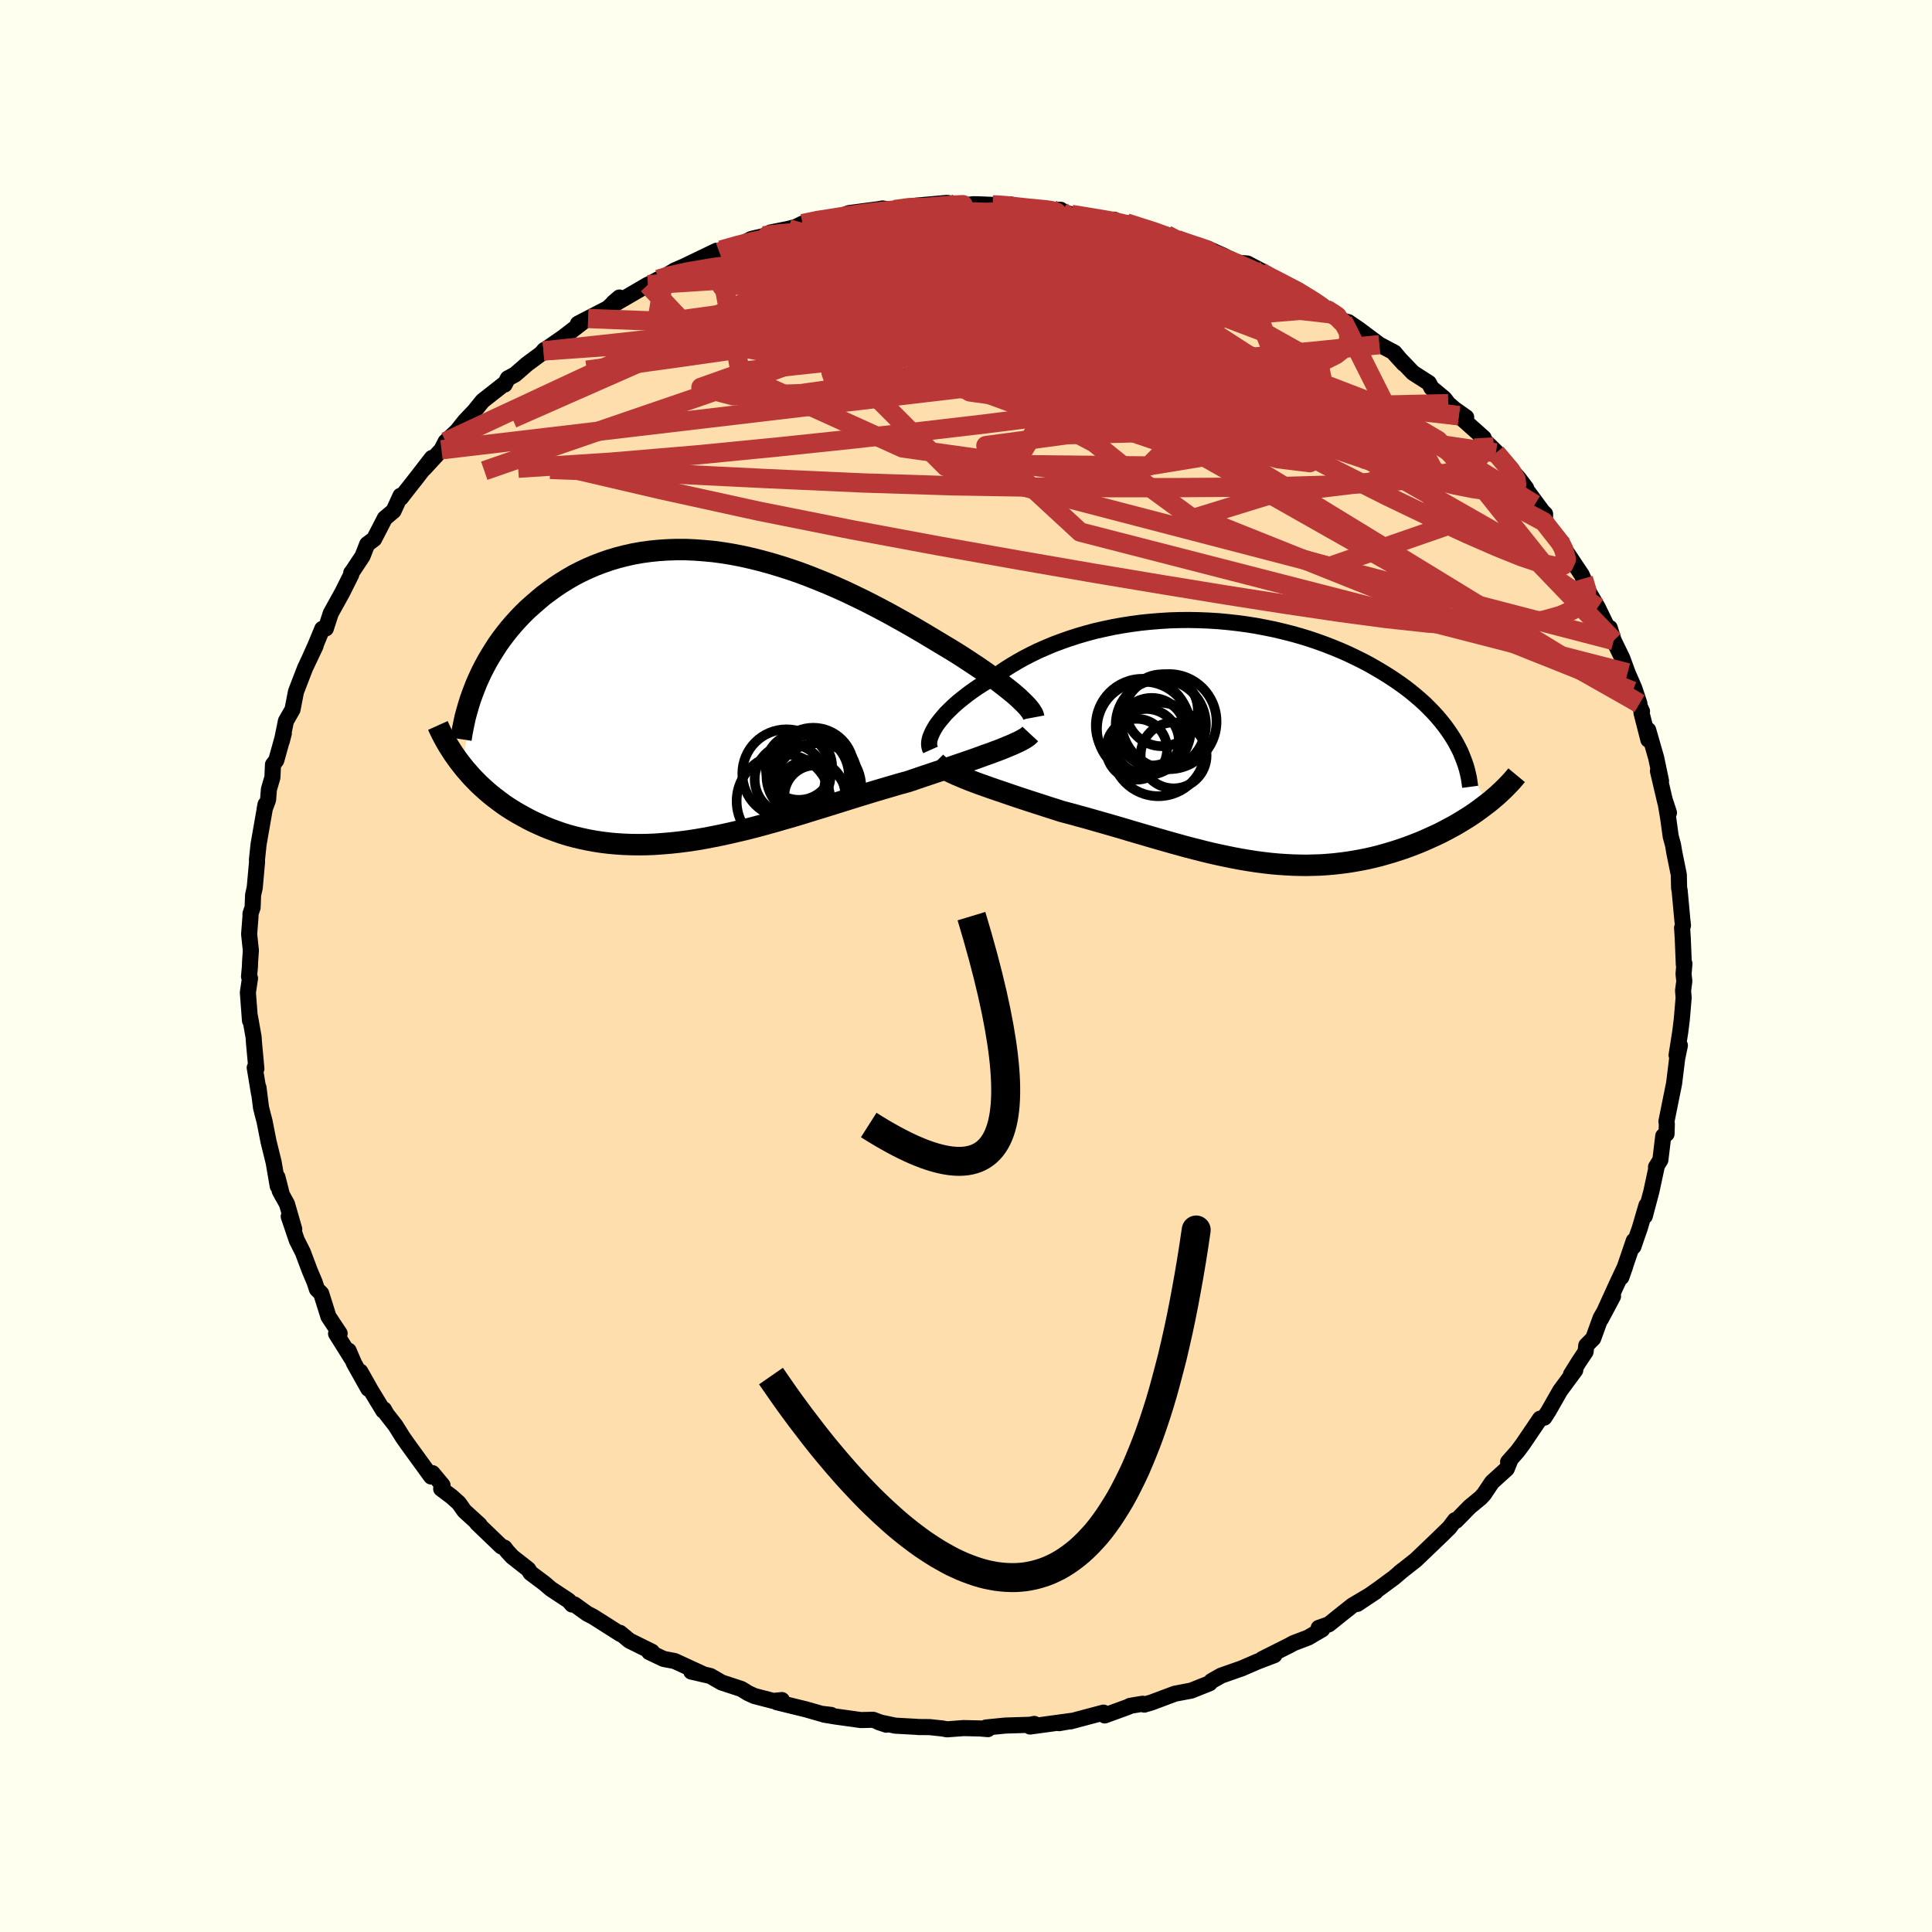 
  <svg viewBox="-100 -100 200 200" xmlns="http://www.w3.org/2000/svg" width="500" height="500" id="face-svg">
    <defs>
      <clipPath id="leftEyeClipPath">
        <polyline points="32.63,-0.14 32.26,-0.45 31.86,-0.77 31.44,-1.1 30.99,-1.45 30.51,-1.8 30.01,-2.16 29.49,-2.53 28.94,-2.91 28.37,-3.29 27.78,-3.68 27.17,-4.08 26.54,-4.48 25.89,-4.88 25.22,-5.28 24.54,-5.69 23.79,-6.14 23.02,-6.6 22.22,-7.07 21.4,-7.54 20.56,-8.01 19.7,-8.49 18.82,-8.96 17.92,-9.43 17,-9.9 16.07,-10.35 15.13,-10.8 14.18,-11.23 13.21,-11.65 12.23,-12.05 11.25,-12.44 10.26,-12.81 9.27,-13.15 8.27,-13.47 7.27,-13.77 6.28,-14.04 5.28,-14.29 4.29,-14.51 3.3,-14.7 2.32,-14.86 1.34,-14.99 0.38,-15.08 -0.58,-15.15 -1.53,-15.19 -2.46,-15.19 -3.38,-15.16 -4.28,-15.1 -5.17,-15.01 -6.05,-14.89 -6.9,-14.74 -7.74,-14.55 -8.56,-14.34 -9.36,-14.1 -10.14,-13.83 -10.9,-13.54 -11.64,-13.22 -12.36,-12.88 -13.06,-12.52 -13.73,-12.13 -14.38,-11.73 -15.01,-11.31 -15.62,-10.87 -16.21,-10.43 -16.77,-9.96 -17.31,-9.49 -17.84,-9.02 -18.34,-8.53 -18.82,-8.03 -19.28,-7.52 -19.73,-7 -20.15,-6.47 -20.56,-5.93 -20.95,-5.38 -21.31,-4.82 -21.66,-4.26 -21.99,-3.7 -22.3,-3.13 -22.6,-2.55 -22.87,-1.97 -23.13,-1.39 -24.65,7.13 -24.33,7.53 -23.99,7.92 -23.65,8.31 -23.28,8.69 -22.91,9.07 -22.51,9.44 -22.11,9.8 -21.69,10.16 -21.26,10.5 -20.81,10.84 -20.35,11.18 -19.88,11.5 -19.39,11.81 -18.89,12.11 -18.37,12.4 -17.84,12.69 -17.29,12.97 -16.72,13.23 -16.14,13.49 -15.55,13.73 -14.93,13.96 -14.3,14.18 -13.66,14.38 -12.99,14.56 -12.32,14.72 -11.62,14.87 -10.91,15 -10.19,15.11 -9.45,15.2 -8.7,15.27 -7.93,15.32 -7.15,15.35 -6.36,15.36 -5.55,15.35 -4.73,15.32 -3.9,15.26 -3.06,15.19 -2.21,15.1 -1.34,14.99 -0.47,14.86 0.41,14.71 1.3,14.54 2.2,14.36 3.11,14.16 4.02,13.95 4.94,13.73 5.87,13.49 6.79,13.24 7.73,12.98 8.66,12.71 9.6,12.44 10.54,12.16 11.47,11.87 12.41,11.58 13.35,11.29 14.28,11 15.21,10.71 16.13,10.42 17.05,10.14 17.96,9.86 18.87,9.59 19.76,9.33 20.64,9.07 21.52,8.83 22.26,8.58 22.99,8.33 23.71,8.09 24.42,7.85 25.12,7.62 25.8,7.39 26.46,7.16 27.11,6.94 27.74,6.72 28.35,6.51 28.94,6.3 29.51,6.09 30.06,5.9 30.58,5.7 31.07,5.52" />
      </clipPath>
      <clipPath id="rightEyeClipPath">
        <polyline points="-30.56,-1.59 -30.34,-1.9 -30.09,-2.22 -29.82,-2.54 -29.53,-2.88 -29.2,-3.21 -28.85,-3.55 -28.48,-3.89 -28.08,-4.23 -27.65,-4.57 -27.2,-4.92 -26.73,-5.26 -26.24,-5.6 -25.72,-5.93 -25.19,-6.26 -24.63,-6.59 -24.06,-7.01 -23.45,-7.43 -22.82,-7.83 -22.15,-8.23 -21.46,-8.62 -20.74,-8.99 -19.99,-9.36 -19.21,-9.7 -18.41,-10.04 -17.58,-10.35 -16.73,-10.65 -15.86,-10.93 -14.97,-11.19 -14.07,-11.43 -13.14,-11.64 -12.2,-11.84 -11.25,-12.01 -10.28,-12.16 -9.31,-12.29 -8.32,-12.39 -7.33,-12.47 -6.34,-12.53 -5.34,-12.56 -4.34,-12.57 -3.34,-12.55 -2.35,-12.51 -1.35,-12.45 -0.37,-12.36 0.62,-12.25 1.59,-12.12 2.55,-11.97 3.5,-11.79 4.44,-11.6 5.37,-11.38 6.28,-11.15 7.17,-10.9 8.05,-10.63 8.91,-10.34 9.74,-10.04 10.56,-9.72 11.36,-9.39 12.13,-9.05 12.88,-8.69 13.61,-8.33 14.31,-7.96 14.99,-7.57 15.65,-7.18 16.28,-6.79 16.89,-6.39 17.47,-5.99 18.04,-5.58 18.57,-5.17 19.09,-4.74 19.58,-4.32 20.06,-3.89 20.5,-3.45 20.93,-3.01 21.33,-2.57 21.71,-2.12 22.07,-1.67 22.4,-1.22 22.71,-0.77 23,-0.32 23.27,0.14 26.51,6.45 26.13,6.74 25.74,7.03 25.34,7.32 24.92,7.61 24.49,7.89 24.05,8.16 23.59,8.44 23.13,8.71 22.65,8.97 22.16,9.23 21.66,9.49 21.15,9.73 20.62,9.97 20.09,10.21 19.55,10.44 18.99,10.66 18.42,10.88 17.83,11.09 17.23,11.29 16.63,11.48 16.01,11.66 15.38,11.84 14.73,12 14.08,12.15 13.42,12.28 12.75,12.4 12.07,12.51 11.38,12.6 10.69,12.68 9.99,12.74 9.27,12.79 8.56,12.81 7.83,12.83 7.1,12.82 6.36,12.8 5.62,12.76 4.86,12.71 4.11,12.64 3.34,12.55 2.57,12.45 1.8,12.33 1.02,12.2 0.23,12.05 -0.56,11.89 -1.36,11.72 -2.16,11.54 -2.97,11.34 -3.79,11.13 -4.61,10.92 -5.44,10.69 -6.27,10.46 -7.11,10.22 -7.95,9.98 -8.8,9.73 -9.66,9.48 -10.51,9.23 -11.38,8.97 -12.24,8.72 -13.11,8.47 -13.99,8.22 -14.86,7.97 -15.74,7.73 -16.61,7.49 -17.49,7.26 -18.2,7.03 -18.9,6.81 -19.6,6.58 -20.29,6.36 -20.97,6.14 -21.64,5.92 -22.3,5.7 -22.95,5.48 -23.59,5.26 -24.21,5.05 -24.82,4.84 -25.41,4.63 -25.98,4.43 -26.52,4.23 -27.05,4.03" />
      </clipPath>
      <filter id="fuzzy">
        <feTurbulence id="turbulence" baseFrequency="0.05" numOctaves="3" type="noise" result="noise" />
        <feDisplacementMap in="SourceGraphic" in2="noise" scale="2" />
      </filter>
      <linearGradient id="rainbowGradient" x1="0%" y1="0%" x2="100%" y2="0%">
        <stop offset="0%" style="stop-color: rgb(145, 85, 61); stop-opacity: 1" />
        <stop offset="50%" style="stop-color: rgb(135, 206, 235); stop-opacity: 1" />
        <stop offset="100%" style="stop-color: rgb(255, 192, 203); stop-opacity: 1" />
      </linearGradient>
    </defs>
    <rect x="-100" y="-100" width="100%" height="100%" fill="rgb(255, 255, 240)" />
    <polyline id="faceContour" points="74.37,-0.25 74.28,0.82 74.36,1.58 74.23,2.54 74.29,3.29 74.1,5.52 73.94,6.81 73.56,9.23 73.9,8.22 73.62,9.57 73.3,12.17 73.08,13.25 72.51,16.08 72.55,16.36 72.52,17.38 72.18,17.6 71.88,20.08 71.43,20.81 71.52,20.68 70.95,23.33 70.27,25.89 70.44,24.78 69.75,27.14 69.51,27.82 69.09,29.05 69.13,28.44 67.84,32.22 68.24,31.08 67.27,33.15 65.73,36.54 66.98,34.19 65.69,36.45 64.93,38.55 64.21,39.28 64.14,39.93 63.49,40.9 62.62,42.29 63.07,41.84 61.5,43.97 60.31,46.06 59.87,46.75 59.43,46.86 57.64,49.5 57.09,50.24 56.12,51.34 56.39,51.03 55.98,52.05 54.45,53.44 53.62,54.68 53.28,55.05 52.14,55.99 50.73,57.43 50.62,57.37 50.03,58.15 48.99,59.16 49.38,58.79 46.57,61.48 46.23,61.75 44.87,62.82 45.24,62.52 44.3,63.32 42.81,64.42 40.5,66.04 42.41,64.77 40,66.2 38.49,67.4 37.56,68.15 36.51,68.52 36.87,68.67 35.42,69.52 33.92,70.09 33.46,70.34 30.67,71.74 31.92,71.34 30.14,72.02 28.55,72.71 26.41,73.46 25.67,73.88 25.41,74.03 25.22,74.25 23.32,75.01 21.63,75.33 19.2,76.24 18.45,76.46 18.29,76.37 16.98,76.59 16.78,76.7 14.36,77.58 14.23,77.29 10.81,78.2 11.07,78.13 9.64,78.38 11.02,78.13 6.63,78.73 7.07,78.46 6.63,78.55 4.05,78.63 2.07,78.83 2.27,79 1.45,78.93 -0.25,78.89 -1.96,79.02 -2.45,78.93 -3.77,78.79 -4.96,78.78 -5.14,78.76 -7.32,78.64 -9.03,78.28 -8.25,78.54 -9.62,78.03 -10.88,78.06 -13.54,77.69 -14.69,77.5 -13.96,77.53 -14.97,77.41 -16.58,76.95 -19.6,76.21 -19.06,75.99 -19.95,76.08 -21.91,75.57 -22.56,75.27 -23.26,74.84 -25.3,74.17 -26.46,73.5 -28.44,73.04 -27.25,73.29 -30.16,71.95 -31.31,71.73 -32.8,71.02 -32.67,70.91 -32.51,70.99 -34.84,69.84 -35.82,69.03 -35.78,69.15 -38.6,67.36 -39.22,67.04 -40.54,66.09 -40.78,66.1 -41.13,65.7 -42.99,64.47 -43.64,63.91 -45.07,62.84 -45.32,62.45 -46.98,61.15 -47.5,60.58 -47.77,60.22 -48.11,60.08 -50.61,57.68 -50.35,57.85 -51.93,56.41 -52.5,55.6 -53.26,54.92 -54.33,54.12 -54.19,53.75 -55.23,52.5 -55.37,52.85 -57.83,49.46 -58.3,48.79 -59.06,47.57 -59.99,46.38 -60.25,45.91 -60.32,46.04 -61.61,43.92 -62.7,41.99 -61.87,43.77 -63.34,41.15 -63.91,39.82 -63.6,40.63 -65.21,38.06 -64.84,38.04 -66,36.29 -66.75,33.9 -67.19,33.46 -67.43,32.73 -67.94,31.52 -68.65,29.63 -69.28,28.38 -70.11,25.93 -69.54,27.25 -70.29,24.64 -71.05,23.26 -70.8,23.74 -71.28,21.86 -71.25,22.78 -71.67,20.33 -72.2,18.18 -72.62,16.05 -72.79,15.41 -72.98,14.65 -73.24,12.59 -73.19,13.18 -73.63,10.52 -73.46,10.64 -73.71,7.91 -73.75,7.34 -74.13,5.21 -74.12,5.65 -74.34,2.74 -74.12,1.27 -74.22,1.1 -74.13,0.08 -74.11,-0.44 -74.03,-1.61 -74.21,-3.3 -74.07,-5.1 -74.07,-5.41 -73.85,-6.06 -73.8,-7.35 -73.63,-8.11 -73.39,-10.77 -73.4,-11.01 -73.23,-12.61 -72.51,-16.73 -72.6,-16.26 -72.25,-17.2 -72.16,-18.3 -71.8,-19.52 -71.74,-20.85 -71.4,-21.29 -70.62,-24.09 -70.82,-23.3 -70.4,-25.36 -69.72,-26.55 -69.63,-27.01 -69.36,-28.4 -68.42,-30.84 -67.33,-33.14 -67.99,-31.75 -67.3,-33.3 -66.64,-34.9 -66.27,-34.94 -65.76,-36.51 -64.57,-38.66 -63.64,-40.52 -63.64,-40.7 -63.49,-40.89 -62.47,-42.43 -61.99,-43.66 -61.27,-44.2 -60.16,-46.35 -59.26,-47.11 -58.54,-48.68 -58.5,-48.46 -57.97,-49.15 -57,-50.38 -55.29,-52.59 -56.08,-51.5 -54.3,-53.44 -53.87,-54.28 -52.58,-55.49 -52.6,-55.5 -51.85,-56.44 -50.88,-57.46 -50.04,-58.5 -47.81,-60.25 -47.76,-60.19 -47.43,-60.83 -46.68,-61.23 -45.44,-62.31 -43.99,-63.38 -43.64,-63.78 -43.74,-63.67 -41.68,-65.1 -39.45,-66.82 -39.12,-67.03 -40.17,-66.49 -37.08,-68.09 -35.88,-69.2 -36.51,-68.66 -36.16,-68.65 -32.93,-70.53 -32.66,-70.65 -31.85,-71.09 -31.24,-71.35 -30.17,-72 -29.18,-72.43 -25.81,-74.05 -25.54,-73.9 -25.34,-74.11 -23.39,-74.64 -22.23,-75.26 -20.87,-75.58 -20.73,-75.64 -20.25,-75.93 -18.37,-76.31 -17.64,-76.5 -16.92,-76.85 -15.38,-77.3 -13.17,-77.44 -13.2,-77.52 -12.12,-77.94 -9.09,-78.34 -8.63,-78.42 -7.68,-78.27 -7.41,-78.3 -5.38,-78.63 -3.64,-78.77 -5.17,-78.71 -1.95,-79 -0.43,-78.72 0.77,-78.86 1.23,-78.85 2.76,-78.79 3.02,-78.78 4.65,-78.82 4.18,-78.63 6.37,-78.34 8.38,-78.27 9.81,-78.28 9.95,-78.17 9.63,-78.17 10.92,-77.8 14.83,-77.1 15.34,-77.26 15.12,-77.2 18.3,-76.33 16.6,-76.92 20.77,-75.69 21.82,-75.21 21.6,-75.25 22.8,-74.83 23.78,-74.64 25.06,-74.24 26.56,-73.58 28.06,-72.81 29.13,-72.72 30.73,-71.88 29.08,-72.48 32.04,-70.98 32.81,-70.6 34.29,-69.96 34.93,-69.63 35.6,-69.04 36.04,-68.72 38.34,-67.45 37.14,-68.08 39.02,-66.8 39.59,-66.65 40.7,-65.89 42.8,-64.32 44.35,-63.5 45.31,-62.35 44.16,-63.61 46.27,-61.41 47.92,-60.35 48.18,-59.85 49.52,-58.74 49.92,-58.21 50.58,-57.64 51.78,-56.8 51.02,-56.96 53.59,-54.67 53.32,-54.74 54.92,-53.18 54.86,-53.12 57.23,-50.47 57.99,-49.46 56.99,-50.69 59.89,-46.77 58.89,-47.78 59.95,-46.79 59.92,-46.13 61.68,-43.61 61.49,-43.91 61.49,-43.86 63.74,-40.49 63.91,-40.1 64.69,-38.2 64.56,-38.56 65.4,-37.12 66.39,-35.07 66.64,-35 67.05,-33.69 67.94,-31.86 68.49,-30.35 69.19,-28.74 69.71,-27.17 69.01,-28.46 69.98,-26.36 69.93,-26.19 70.64,-23.42 70.62,-24.43 71.45,-21.54 71.95,-19.15 71.63,-20.19 72.39,-16.95 72.77,-15.86 72.41,-16.97 72.68,-15.38 72.95,-13.42 73.19,-12.54 73.33,-11.71 73.79,-9.45 73.82,-8.09 73.88,-7.77 74.14,-4.94 74.22,-4.19 74.13,-3.95 74.2,-2.84 74.31,-0.14 74.37,-0.25 74.28,0.82" fill="rgb(255, 222, 173)" stroke="black" stroke-width="1.667" stroke-linejoin="round" filter="url(#fuzzy)" />
    <g transform="translate(27.44 -23.25)">
      <polyline id="rightCountour" points="-30.56,-1.59 -30.34,-1.9 -30.09,-2.22 -29.82,-2.54 -29.53,-2.88 -29.2,-3.21 -28.85,-3.55 -28.48,-3.89 -28.08,-4.23 -27.65,-4.57 -27.2,-4.92 -26.73,-5.26 -26.24,-5.6 -25.72,-5.93 -25.19,-6.26 -24.63,-6.59 -24.06,-7.01 -23.45,-7.43 -22.82,-7.83 -22.15,-8.23 -21.46,-8.62 -20.74,-8.99 -19.99,-9.36 -19.21,-9.7 -18.41,-10.04 -17.58,-10.35 -16.73,-10.65 -15.86,-10.93 -14.97,-11.19 -14.07,-11.43 -13.14,-11.64 -12.2,-11.84 -11.25,-12.01 -10.28,-12.16 -9.31,-12.29 -8.32,-12.39 -7.33,-12.47 -6.34,-12.53 -5.34,-12.56 -4.34,-12.57 -3.34,-12.55 -2.35,-12.51 -1.35,-12.45 -0.37,-12.36 0.62,-12.25 1.59,-12.12 2.55,-11.97 3.5,-11.79 4.44,-11.6 5.37,-11.38 6.28,-11.15 7.17,-10.9 8.05,-10.63 8.91,-10.34 9.74,-10.04 10.56,-9.72 11.36,-9.39 12.13,-9.05 12.88,-8.69 13.61,-8.33 14.31,-7.96 14.99,-7.57 15.65,-7.18 16.28,-6.79 16.89,-6.39 17.47,-5.99 18.04,-5.58 18.57,-5.17 19.09,-4.74 19.58,-4.32 20.06,-3.89 20.5,-3.45 20.93,-3.01 21.33,-2.57 21.71,-2.12 22.07,-1.67 22.4,-1.22 22.71,-0.77 23,-0.32 23.27,0.14 26.51,6.45 26.13,6.74 25.74,7.03 25.34,7.32 24.92,7.61 24.49,7.89 24.05,8.16 23.59,8.44 23.13,8.71 22.65,8.97 22.16,9.23 21.66,9.49 21.15,9.73 20.62,9.97 20.09,10.21 19.55,10.44 18.99,10.66 18.42,10.88 17.83,11.09 17.23,11.29 16.63,11.48 16.01,11.66 15.38,11.84 14.73,12 14.08,12.15 13.42,12.28 12.75,12.4 12.07,12.51 11.38,12.6 10.69,12.68 9.99,12.74 9.27,12.79 8.56,12.81 7.83,12.83 7.1,12.82 6.36,12.8 5.62,12.76 4.86,12.71 4.11,12.64 3.34,12.55 2.57,12.45 1.8,12.33 1.02,12.2 0.23,12.05 -0.56,11.89 -1.36,11.72 -2.16,11.54 -2.97,11.34 -3.79,11.13 -4.61,10.92 -5.44,10.69 -6.27,10.46 -7.11,10.22 -7.95,9.98 -8.8,9.73 -9.66,9.48 -10.51,9.23 -11.38,8.97 -12.24,8.72 -13.11,8.47 -13.99,8.22 -14.86,7.97 -15.74,7.73 -16.61,7.49 -17.49,7.26 -18.2,7.03 -18.9,6.81 -19.6,6.58 -20.29,6.36 -20.97,6.14 -21.64,5.92 -22.3,5.7 -22.95,5.48 -23.59,5.26 -24.21,5.05 -24.82,4.84 -25.41,4.63 -25.98,4.43 -26.52,4.23 -27.05,4.03" fill="white" stroke="white" stroke-width="0" stroke-linejoin="round" filter="url(#fuzzy)" />
    </g>
    <g transform="translate(-27.53 -27.92)">
      <polyline id="leftCountour" points="32.63,-0.14 32.26,-0.45 31.86,-0.77 31.44,-1.1 30.99,-1.45 30.51,-1.8 30.01,-2.16 29.49,-2.53 28.94,-2.91 28.37,-3.29 27.78,-3.68 27.17,-4.08 26.54,-4.48 25.89,-4.88 25.22,-5.28 24.54,-5.69 23.79,-6.14 23.02,-6.6 22.22,-7.07 21.4,-7.54 20.56,-8.01 19.7,-8.49 18.82,-8.96 17.92,-9.43 17,-9.9 16.07,-10.35 15.13,-10.8 14.18,-11.23 13.21,-11.65 12.23,-12.05 11.25,-12.44 10.26,-12.81 9.27,-13.15 8.27,-13.47 7.27,-13.77 6.28,-14.04 5.28,-14.29 4.29,-14.51 3.3,-14.7 2.32,-14.86 1.34,-14.99 0.38,-15.08 -0.58,-15.15 -1.53,-15.19 -2.46,-15.19 -3.38,-15.16 -4.28,-15.1 -5.17,-15.01 -6.05,-14.89 -6.9,-14.74 -7.74,-14.55 -8.56,-14.34 -9.36,-14.1 -10.14,-13.83 -10.9,-13.54 -11.64,-13.22 -12.36,-12.88 -13.06,-12.52 -13.73,-12.13 -14.38,-11.73 -15.01,-11.31 -15.62,-10.87 -16.21,-10.43 -16.77,-9.96 -17.31,-9.49 -17.84,-9.02 -18.34,-8.53 -18.82,-8.03 -19.28,-7.52 -19.73,-7 -20.15,-6.47 -20.56,-5.93 -20.95,-5.38 -21.31,-4.82 -21.66,-4.26 -21.99,-3.7 -22.3,-3.13 -22.6,-2.55 -22.87,-1.97 -23.13,-1.39 -24.65,7.13 -24.33,7.53 -23.99,7.92 -23.65,8.31 -23.28,8.69 -22.91,9.07 -22.51,9.44 -22.11,9.8 -21.69,10.16 -21.26,10.5 -20.81,10.84 -20.35,11.18 -19.88,11.5 -19.39,11.81 -18.89,12.11 -18.37,12.4 -17.84,12.69 -17.29,12.97 -16.72,13.23 -16.14,13.49 -15.55,13.73 -14.93,13.96 -14.3,14.18 -13.66,14.38 -12.99,14.56 -12.32,14.72 -11.62,14.87 -10.91,15 -10.19,15.11 -9.45,15.2 -8.7,15.27 -7.93,15.32 -7.15,15.35 -6.36,15.36 -5.55,15.35 -4.73,15.32 -3.9,15.26 -3.06,15.19 -2.21,15.1 -1.34,14.99 -0.47,14.86 0.41,14.71 1.3,14.54 2.2,14.36 3.11,14.16 4.02,13.95 4.94,13.73 5.87,13.49 6.79,13.24 7.73,12.98 8.66,12.71 9.6,12.44 10.54,12.16 11.47,11.87 12.41,11.58 13.35,11.29 14.28,11 15.21,10.71 16.13,10.42 17.05,10.14 17.96,9.86 18.87,9.59 19.76,9.33 20.64,9.07 21.52,8.83 22.26,8.58 22.99,8.33 23.71,8.09 24.42,7.85 25.12,7.62 25.8,7.39 26.46,7.16 27.11,6.94 27.74,6.72 28.35,6.51 28.94,6.3 29.51,6.09 30.06,5.9 30.58,5.7 31.07,5.52" fill="white" stroke="white" stroke-width="0" stroke-linejoin="round" filter="url(#fuzzy)" />
    </g>
    <g transform="translate(27.44 -23.25)">
      <polyline id="rightUpper" points="-31.11,0.88 -31.19,0.7 -31.24,0.51 -31.26,0.3 -31.25,0.07 -31.21,-0.17 -31.14,-0.43 -31.03,-0.7 -30.9,-0.99 -30.74,-1.28 -30.56,-1.59 -30.34,-1.9 -30.09,-2.22 -29.82,-2.54 -29.53,-2.88 -29.2,-3.21 -28.85,-3.55 -28.48,-3.89 -28.08,-4.23 -27.65,-4.57 -27.2,-4.92 -26.73,-5.26 -26.24,-5.6 -25.72,-5.93 -25.19,-6.26 -24.63,-6.59 -24.06,-7.01 -23.45,-7.43 -22.82,-7.83 -22.15,-8.23 -21.46,-8.62 -20.74,-8.99 -19.99,-9.36 -19.21,-9.7 -18.41,-10.04 -17.58,-10.35 -16.73,-10.65 -15.86,-10.93 -14.97,-11.19 -14.07,-11.43 -13.14,-11.64 -12.2,-11.84 -11.25,-12.01 -10.28,-12.16 -9.31,-12.29 -8.32,-12.39 -7.33,-12.47 -6.34,-12.53 -5.34,-12.56 -4.34,-12.57 -3.34,-12.55 -2.35,-12.51 -1.35,-12.45 -0.37,-12.36 0.62,-12.25 1.59,-12.12 2.55,-11.97 3.5,-11.79 4.44,-11.6 5.37,-11.38 6.28,-11.15 7.17,-10.9 8.05,-10.63 8.91,-10.34 9.74,-10.04 10.56,-9.72 11.36,-9.39 12.13,-9.05 12.88,-8.69 13.61,-8.33 14.31,-7.96 14.99,-7.57 15.65,-7.18 16.28,-6.79 16.89,-6.39 17.47,-5.99 18.04,-5.58 18.57,-5.17 19.09,-4.74 19.58,-4.32 20.06,-3.89 20.5,-3.45 20.93,-3.01 21.33,-2.57 21.71,-2.12 22.07,-1.67 22.4,-1.22 22.71,-0.77 23,-0.32 23.27,0.14 23.51,0.6 23.74,1.05 23.93,1.51 24.11,1.97 24.27,2.42 24.41,2.88 24.52,3.34 24.62,3.79 24.69,4.25 24.75,4.7" fill="none" stroke="black" stroke-width="1.667" stroke-linejoin="round" filter="url(#fuzzy)" />
      <polyline id="rightLower" points="-30.59,2.15 -30.41,2.33 -30.19,2.51 -29.92,2.69 -29.61,2.88 -29.27,3.06 -28.88,3.25 -28.47,3.44 -28.02,3.63 -27.55,3.83 -27.05,4.03 -26.52,4.23 -25.98,4.43 -25.41,4.63 -24.82,4.84 -24.21,5.05 -23.59,5.26 -22.95,5.48 -22.3,5.7 -21.64,5.92 -20.97,6.14 -20.29,6.36 -19.6,6.58 -18.9,6.81 -18.2,7.03 -17.49,7.26 -16.61,7.49 -15.74,7.73 -14.86,7.97 -13.99,8.22 -13.11,8.47 -12.24,8.72 -11.38,8.97 -10.51,9.23 -9.66,9.48 -8.8,9.73 -7.95,9.98 -7.11,10.22 -6.27,10.46 -5.44,10.69 -4.61,10.92 -3.79,11.13 -2.97,11.34 -2.16,11.54 -1.36,11.72 -0.56,11.89 0.23,12.05 1.02,12.2 1.8,12.33 2.57,12.45 3.34,12.55 4.11,12.64 4.86,12.71 5.62,12.76 6.36,12.8 7.1,12.82 7.83,12.83 8.56,12.81 9.27,12.79 9.99,12.74 10.69,12.68 11.38,12.6 12.07,12.51 12.75,12.4 13.42,12.28 14.08,12.15 14.73,12 15.38,11.84 16.01,11.66 16.63,11.48 17.23,11.29 17.83,11.09 18.42,10.88 18.99,10.66 19.55,10.44 20.09,10.21 20.62,9.97 21.15,9.73 21.66,9.49 22.16,9.23 22.65,8.97 23.13,8.71 23.59,8.44 24.05,8.16 24.49,7.89 24.92,7.61 25.34,7.32 25.74,7.03 26.13,6.74 26.51,6.45 26.88,6.16 27.23,5.86 27.57,5.57 27.89,5.27 28.2,4.98 28.5,4.68 28.79,4.38 29.06,4.09 29.32,3.79 29.56,3.5" fill="none" stroke="black" stroke-width="2.222" stroke-linejoin="round" filter="url(#fuzzy)" />
      <circle r="4.922" cx="-6.427" cy="-2.048" stroke="black" fill="none" stroke-width="1.0" filter="url(#fuzzy)" clip-path="url(#rightEyeClipPath)" /><circle r="4.858" cx="-9.022" cy="-1.318" stroke="black" fill="none" stroke-width="1.0" filter="url(#fuzzy)" clip-path="url(#rightEyeClipPath)" /><circle r="4.666" cx="-7.272" cy="-1.743" stroke="black" fill="none" stroke-width="1.0" filter="url(#fuzzy)" clip-path="url(#rightEyeClipPath)" /><circle r="4.846" cx="-7.527" cy="0.827" stroke="black" fill="none" stroke-width="1.0" filter="url(#fuzzy)" clip-path="url(#rightEyeClipPath)" /><circle r="3.414" cx="-5.947" cy="1.447" stroke="black" fill="none" stroke-width="1.0" filter="url(#fuzzy)" clip-path="url(#rightEyeClipPath)" /><circle r="4.838" cx="-9.162" cy="-1.643" stroke="black" fill="none" stroke-width="1.0" filter="url(#fuzzy)" clip-path="url(#rightEyeClipPath)" /><circle r="3.152" cx="-9.772" cy="0.812" stroke="black" fill="none" stroke-width="1.0" filter="url(#fuzzy)" clip-path="url(#rightEyeClipPath)" /><circle r="3.5" cx="-8.227" cy="-1.003" stroke="black" fill="none" stroke-width="1.0" filter="url(#fuzzy)" clip-path="url(#rightEyeClipPath)" /><circle r="3.722" cx="-7.162" cy="-3.223" stroke="black" fill="none" stroke-width="1.0" filter="url(#fuzzy)" clip-path="url(#rightEyeClipPath)" /><circle r="3.378" cx="-8.772" cy="0.017" stroke="black" fill="none" stroke-width="1.0" filter="url(#fuzzy)" clip-path="url(#rightEyeClipPath)" />
      </g>
    <g transform="translate(-27.53 -27.92)">
      <polyline id="leftUpper" points="34.54,2.19 34.51,2.03 34.44,1.85 34.33,1.66 34.19,1.45 34.01,1.22 33.8,0.98 33.55,0.72 33.27,0.45 32.97,0.16 32.63,-0.14 32.26,-0.45 31.86,-0.77 31.44,-1.1 30.99,-1.45 30.51,-1.8 30.01,-2.16 29.49,-2.53 28.94,-2.91 28.37,-3.29 27.78,-3.68 27.17,-4.08 26.54,-4.48 25.89,-4.88 25.22,-5.28 24.54,-5.69 23.79,-6.14 23.02,-6.6 22.22,-7.07 21.4,-7.54 20.56,-8.01 19.7,-8.49 18.82,-8.96 17.92,-9.43 17,-9.9 16.07,-10.35 15.13,-10.8 14.18,-11.23 13.21,-11.65 12.23,-12.05 11.25,-12.44 10.26,-12.81 9.27,-13.15 8.27,-13.47 7.27,-13.77 6.28,-14.04 5.28,-14.29 4.29,-14.51 3.3,-14.7 2.32,-14.86 1.34,-14.99 0.38,-15.08 -0.58,-15.15 -1.53,-15.19 -2.46,-15.19 -3.38,-15.16 -4.28,-15.1 -5.17,-15.01 -6.05,-14.89 -6.9,-14.74 -7.74,-14.55 -8.56,-14.34 -9.36,-14.1 -10.14,-13.83 -10.9,-13.54 -11.64,-13.22 -12.36,-12.88 -13.06,-12.52 -13.73,-12.13 -14.38,-11.73 -15.01,-11.31 -15.62,-10.87 -16.21,-10.43 -16.77,-9.96 -17.31,-9.49 -17.84,-9.02 -18.34,-8.53 -18.82,-8.03 -19.28,-7.52 -19.73,-7 -20.15,-6.47 -20.56,-5.93 -20.95,-5.38 -21.31,-4.82 -21.66,-4.26 -21.99,-3.7 -22.3,-3.13 -22.6,-2.55 -22.87,-1.97 -23.13,-1.39 -23.36,-0.81 -23.58,-0.23 -23.79,0.36 -23.97,0.94 -24.14,1.53 -24.3,2.11 -24.43,2.7 -24.55,3.28 -24.66,3.86 -24.75,4.44" fill="none" stroke="black" stroke-width="2.222" stroke-linejoin="round" filter="url(#fuzzy)" />
      <polyline id="leftLower" points="34.18,3.9 34.05,4.04 33.87,4.19 33.65,4.34 33.39,4.49 33.09,4.65 32.75,4.81 32.38,4.98 31.97,5.15 31.54,5.33 31.07,5.52 30.58,5.7 30.06,5.9 29.51,6.09 28.94,6.3 28.35,6.51 27.74,6.72 27.11,6.94 26.46,7.16 25.8,7.39 25.12,7.62 24.42,7.85 23.71,8.09 22.99,8.33 22.26,8.58 21.52,8.83 20.64,9.07 19.76,9.33 18.87,9.59 17.96,9.86 17.05,10.14 16.13,10.42 15.21,10.71 14.28,11 13.35,11.29 12.41,11.58 11.47,11.87 10.54,12.16 9.6,12.44 8.66,12.71 7.73,12.98 6.79,13.24 5.87,13.49 4.94,13.73 4.02,13.95 3.11,14.16 2.2,14.36 1.3,14.54 0.41,14.71 -0.47,14.86 -1.34,14.99 -2.21,15.1 -3.06,15.19 -3.9,15.26 -4.73,15.32 -5.55,15.35 -6.36,15.36 -7.15,15.35 -7.93,15.32 -8.7,15.27 -9.45,15.2 -10.19,15.11 -10.91,15 -11.62,14.87 -12.32,14.72 -12.99,14.56 -13.66,14.38 -14.3,14.18 -14.93,13.96 -15.55,13.73 -16.14,13.49 -16.72,13.23 -17.29,12.97 -17.84,12.69 -18.37,12.4 -18.89,12.11 -19.39,11.81 -19.88,11.5 -20.35,11.18 -20.81,10.84 -21.26,10.5 -21.69,10.16 -22.11,9.8 -22.51,9.44 -22.91,9.07 -23.28,8.69 -23.65,8.31 -23.99,7.92 -24.33,7.53 -24.65,7.13 -24.96,6.73 -25.25,6.33 -25.54,5.92 -25.8,5.51 -26.06,5.1 -26.3,4.69 -26.53,4.27 -26.75,3.85 -26.95,3.44 -27.14,3.02" fill="none" stroke="black" stroke-width="2.222" stroke-linejoin="round" filter="url(#fuzzy)" />
      <circle r="4.268" cx="11.141" cy="8.237" stroke="black" fill="none" stroke-width="1.0" filter="url(#fuzzy)" clip-path="url(#leftEyeClipPath)" /><circle r="4.576" cx="8.951" cy="7.997" stroke="black" fill="none" stroke-width="1.0" filter="url(#fuzzy)" clip-path="url(#leftEyeClipPath)" /><circle r="4.452" cx="11.831" cy="8.377" stroke="black" fill="none" stroke-width="1.0" filter="url(#fuzzy)" clip-path="url(#leftEyeClipPath)" /><circle r="3.58" cx="11.436" cy="10.172" stroke="black" fill="none" stroke-width="1.0" filter="url(#fuzzy)" clip-path="url(#leftEyeClipPath)" /><circle r="3.646" cx="9.301" cy="8.592" stroke="black" fill="none" stroke-width="1.0" filter="url(#fuzzy)" clip-path="url(#leftEyeClipPath)" /><circle r="3.196" cx="11.916" cy="10.342" stroke="black" fill="none" stroke-width="1.0" filter="url(#fuzzy)" clip-path="url(#leftEyeClipPath)" /><circle r="4.2" cx="11.716" cy="7.457" stroke="black" fill="none" stroke-width="1.0" filter="url(#fuzzy)" clip-path="url(#leftEyeClipPath)" /><circle r="4.854" cx="8.641" cy="10.852" stroke="black" fill="none" stroke-width="1.0" filter="url(#fuzzy)" clip-path="url(#leftEyeClipPath)" /><circle r="3.44" cx="10.231" cy="7.282" stroke="black" fill="none" stroke-width="1.0" filter="url(#fuzzy)" clip-path="url(#leftEyeClipPath)" /><circle r="4.526" cx="12.161" cy="9.377" stroke="black" fill="none" stroke-width="1.0" filter="url(#fuzzy)" clip-path="url(#leftEyeClipPath)" />
    </g>
    <g id="hairs">
      <polyline points="21.82,-75.21 22.14,-75.07 23.11,-74.71 24.43,-74.21 25.93,-73.61 27.46,-72.98 28.92,-72.35 30.22,-71.77 31.35,-71.25 32.32,-70.77 33.15,-70.36 33.82,-70.04 34.25,-69.84 34.37,-69.8 34.09,-69.95 33.31,-70.33 31.84,-71.06" fill="none" stroke="rgb(185, 55, 55)" stroke-width="2" stroke-linejoin="round" filter="url(#fuzzy)" /><polyline points="63.91,-40.1 64.25,-38.94 64.13,-38.21 63.68,-37.52 62.85,-36.87 61.59,-36.3 59.86,-35.81 57.65,-35.44 54.92,-35.24 51.64,-35.25 47.81,-35.5 43.41,-35.98 38.48,-36.64 33.01,-37.45 27,-38.39 20.45,-39.46 13.32,-40.65 5.58,-41.99 -2.8,-43.48 -11.82,-45.16 -21.44,-47.08 -31.61,-49.31 -42.32,-51.81" fill="none" stroke="rgb(185, 55, 55)" stroke-width="2" stroke-linejoin="round" filter="url(#fuzzy)" /><polyline points="-7.41,-78.3 -5.87,-78.51 -5.06,-78.54 -4.57,-78.42 -4.25,-78.17 -4.19,-77.78 -4.51,-77.26 -5.29,-76.6 -6.55,-75.79 -8.26,-74.82 -10.41,-73.67 -13.01,-72.32 -16.09,-70.76 -19.71,-68.96 -23.95,-66.94 -28.82,-64.69 -34.3,-62.25 -40.34,-59.59 -46.96,-56.67" fill="none" stroke="rgb(185, 55, 55)" stroke-width="2" stroke-linejoin="round" filter="url(#fuzzy)" /><polyline points="-25.54,-73.9 -24.7,-74.21 -23.15,-74.61 -21.37,-75 -19.5,-75.33 -17.55,-75.61 -15.47,-75.88 -13.26,-76.16 -10.95,-76.44 -8.58,-76.72 -6.2,-77 -3.9,-77.26 -1.75,-77.51 0.24,-77.75 2.08,-77.97 3.81,-78.14 5.3,-78.24 6.26,-78.29" fill="none" stroke="rgb(185, 55, 55)" stroke-width="2" stroke-linejoin="round" filter="url(#fuzzy)" /><polyline points="30.73,-71.88 30.52,-71.84 31.51,-71.29 32.66,-70.7 33.69,-70.15 34.58,-69.66 35.31,-69.23 35.92,-68.85 36.42,-68.52 36.8,-68.25 37.09,-68.02 37.26,-67.84 37.27,-67.72 37.07,-67.7 36.58,-67.81 35.77,-68.07 34.63,-68.5 33.17,-69.09 31.39,-69.84 29.22,-70.79 26.58,-72 23.42,-73.46 19.79,-75.14" fill="none" stroke="rgb(185, 55, 55)" stroke-width="2" stroke-linejoin="round" filter="url(#fuzzy)" /><polyline points="53.59,-54.67 53.61,-54.32 53.61,-53.6 53.25,-52.77 52.35,-51.97 50.82,-51.29 48.63,-50.74 45.77,-50.32 42.25,-50.01 38.07,-49.79 33.24,-49.65 27.74,-49.56 21.54,-49.52 14.63,-49.52 6.98,-49.57 -1.41,-49.71 -10.56,-50 -20.51,-50.45 -31.3,-50.98 -43.05,-51.41" fill="none" stroke="rgb(185, 55, 55)" stroke-width="2" stroke-linejoin="round" filter="url(#fuzzy)" /><polyline points="-20.87,-75.58 -20.38,-75.68 -19.21,-75.81 -17.58,-75.92 -15.63,-75.98 -13.42,-75.99 -10.98,-75.94 -8.36,-75.85 -5.61,-75.7 -2.76,-75.52 0.12,-75.3 3,-75.05 5.87,-74.76 8.72,-74.45 11.55,-74.1 14.38,-73.75 17.18,-73.38 19.92,-73.02 22.55,-72.67 24.98,-72.36 27.06,-72.11 28.59,-72.06" fill="none" stroke="rgb(185, 55, 55)" stroke-width="2" stroke-linejoin="round" filter="url(#fuzzy)" /><polyline points="-25.34,-74.11 -23.6,-74.61 -21.97,-75.02 -20.36,-75.33 -18.66,-75.58 -16.78,-75.81 -14.72,-76.04 -12.47,-76.27 -10.11,-76.49 -7.69,-76.71 -5.26,-76.93 -2.9,-77.14 -0.63,-77.33 1.48,-77.51 3.35,-77.65 4.9,-77.79 6.11,-77.93 7.17,-78.09 8.4,-78.22" fill="none" stroke="rgb(185, 55, 55)" stroke-width="2" stroke-linejoin="round" filter="url(#fuzzy)" /><polyline points="54.86,-53.12 56.39,-51.31 56.93,-50.41 57,-49.84 56.75,-49.44 56.19,-49.2 55.32,-49.12 54.11,-49.19 52.57,-49.41 50.68,-49.78 48.42,-50.32 45.77,-51.05 42.68,-52 39.13,-53.2 35.09,-54.68 30.51,-56.44 25.39,-58.47 19.7,-60.75 13.43,-63.3 6.56,-66.12 -0.94,-69.25 -9.09,-72.7" fill="none" stroke="rgb(185, 55, 55)" stroke-width="2" stroke-linejoin="round" filter="url(#fuzzy)" /><polyline points="16.6,-76.92 19.54,-75.98 21.23,-75.34 22.54,-74.79 23.88,-74.22 25.37,-73.56 26.99,-72.83 28.66,-72.06 30.3,-71.28 31.84,-70.53 33.25,-69.83 34.54,-69.18 35.71,-68.58 36.73,-68.05 37.57,-67.63 38.13,-67.36 38.41,-67.25 38.42,-67.27 38.23,-67.41 37.89,-67.63 37.38,-67.95" fill="none" stroke="rgb(185, 55, 55)" stroke-width="2" stroke-linejoin="round" filter="url(#fuzzy)" /><polyline points="2.76,-78.79 3.34,-78.77 4.18,-78.71 5.2,-78.59 6.32,-78.47 7.36,-78.37 8.18,-78.29 8.77,-78.21 9.15,-78.12 9.38,-78.03 9.4,-77.95 9.1,-77.89 8.37,-77.86 7.14,-77.87 5.4,-77.91 3.19,-77.98 0.52,-78.07 -2.86,-78.2" fill="none" stroke="rgb(185, 55, 55)" stroke-width="2" stroke-linejoin="round" filter="url(#fuzzy)" /><polyline points="61.49,-43.91 61.87,-43.14 62.15,-42.11 61.86,-41.5 60.95,-41.39 59.5,-41.7 57.52,-42.36 54.99,-43.38 51.87,-44.74 48.11,-46.48 43.65,-48.62 38.46,-51.23 32.52,-54.35 25.81,-58.04 18.32,-62.31 10.03,-67.12 1.03,-72.46" fill="none" stroke="rgb(185, 55, 55)" stroke-width="2" stroke-linejoin="round" filter="url(#fuzzy)" /><polyline points="37.14,-68.08 38.42,-67.17 39.14,-66.44 39.58,-65.64 39.65,-64.81 39.24,-64.03 38.31,-63.29 36.9,-62.58 35.04,-61.85 32.73,-61.12 29.95,-60.39 26.66,-59.68 22.83,-58.99 18.44,-58.31 13.5,-57.61 8.02,-56.88 2,-56.12 -4.56,-55.35 -11.67,-54.55 -19.38,-53.74 -27.73,-52.92 -36.72,-52.16 -46.36,-51.53" fill="none" stroke="rgb(185, 55, 55)" stroke-width="2" stroke-linejoin="round" filter="url(#fuzzy)" /><polyline points="9.81,-78.28 9.85,-78.15 10.17,-77.89 10.75,-77.49 11.23,-77.02 11.36,-76.47 11.08,-75.85 10.4,-75.12 9.34,-74.27 7.86,-73.31 5.92,-72.23 3.5,-71.03 0.59,-69.71 -2.8,-68.27 -6.66,-66.69 -11.02,-64.97 -15.92,-63.11 -21.41,-61.1 -27.55,-58.96 -34.33,-56.64 -41.78,-54.08 -49.87,-51.27" fill="none" stroke="rgb(185, 55, 55)" stroke-width="2" stroke-linejoin="round" filter="url(#fuzzy)" /><polyline points="21.82,-75.21 22.01,-75.12 22.58,-74.91 23.23,-74.63 23.81,-74.32 24.2,-74 24.28,-73.71 24,-73.48 23.31,-73.31 22.23,-73.17 20.75,-73.07 18.85,-73.01 16.49,-72.99 13.63,-73.04 10.23,-73.15 6.28,-73.34 1.79,-73.59 -3.25,-73.93 -8.8,-74.35 -14.74,-74.87" fill="none" stroke="rgb(185, 55, 55)" stroke-width="2" stroke-linejoin="round" filter="url(#fuzzy)" /><polyline points="-31.85,-71.09 -30.79,-71.42 -28.79,-71.86 -26.02,-72.33 -22.72,-72.72 -19.06,-72.97 -15.09,-73.1 -10.8,-73.14 -6.22,-73.13 -1.41,-73.06 3.56,-72.94 8.65,-72.8 13.8,-72.67 18.97,-72.58 24.27,-72.47" fill="none" stroke="rgb(185, 55, 55)" stroke-width="2" stroke-linejoin="round" filter="url(#fuzzy)" /><polyline points="10.92,-77.8 13.56,-77.37 15.07,-77.11 16.32,-76.82 17.61,-76.47 18.95,-76.08 20.28,-75.67 21.51,-75.27 22.57,-74.93 23.46,-74.64 24.16,-74.41 24.7,-74.22 25.03,-74.1 25.13,-74.04 24.9,-74.09 24.28,-74.27 23.21,-74.6 21.71,-75.07 19.82,-75.66 17.59,-76.4" fill="none" stroke="rgb(185, 55, 55)" stroke-width="2" stroke-linejoin="round" filter="url(#fuzzy)" /><polyline points="-16.92,-76.85 -15.33,-77.18 -13.85,-77.41 -12.41,-77.64 -10.92,-77.86 -9.42,-78.05 -7.97,-78.2 -6.63,-78.33 -5.4,-78.43 -4.26,-78.53 -3.2,-78.62 -2.24,-78.7 -1.42,-78.76 -0.77,-78.79 -0.38,-78.81 -0.31,-78.81 -0.57,-78.79 -1.16,-78.74 -2.05,-78.67 -3.25,-78.57 -4.76,-78.45 -6.53,-78.36" fill="none" stroke="rgb(185, 55, 55)" stroke-width="2" stroke-linejoin="round" filter="url(#fuzzy)" /><polyline points="20.77,-75.69 21.39,-75.37 21.76,-75.12 22.12,-74.83 22.45,-74.47 22.65,-74.04 22.63,-73.56 22.29,-73.06 21.6,-72.56 20.53,-72.04 19.09,-71.5 17.28,-70.93 15.11,-70.34 12.55,-69.73 9.56,-69.1 6.11,-68.45 2.18,-67.77 -2.24,-67.04 -7.16,-66.27 -12.57,-65.44 -18.44,-64.58 -24.78,-63.68 -31.69,-62.7 -39.26,-61.68" fill="none" stroke="rgb(185, 55, 55)" stroke-width="2" stroke-linejoin="round" filter="url(#fuzzy)" /><polyline points="-25.34,-74.11 -23.46,-74.56 -21.36,-74.82 -18.98,-74.9 -16.24,-74.84 -13.09,-74.71 -9.51,-74.52 -5.54,-74.29 -1.22,-74 3.39,-73.64 8.23,-73.21 13.19,-72.74 18.24,-72.23 23.33,-71.7 28.31,-71.13" fill="none" stroke="rgb(185, 55, 55)" stroke-width="2" stroke-linejoin="round" filter="url(#fuzzy)" /><polyline points="6.37,-78.34 -7.23,-73.41 -2,-67.86 7.99,-66.83 13.52,-68.88 14.21,-71 12.01,-71.44 8.31,-70.13 4.3,-68.06 1.5,-66.38 1.15,-65.81 3.12,-66.28 6,-67.2 8.38,-67.83 10.25,-67.99 12.79,-68.36 16.29,-70.09 16.5,-73.87 4.18,-78.63" fill="none" stroke="rgb(185, 55, 55)" stroke-width="2" stroke-linejoin="round" filter="url(#fuzzy)" /><polyline points="28.06,-72.81 23.63,-60.16 17.23,-56.75 21.54,-57.8 26,-61.06 25.38,-64.98 19.66,-68.23 10.94,-69.95 1.83,-70.01 -5.17,-68.96 -8.4,-67.77 -7.84,-67.25 -5.05,-67.66 -2.2,-68.65 -0.62,-69.55 -0.02,-70 1.05,-70.19 3.65,-70.63 7.08,-71.41 9.5,-71.45 11.23,-68.27 20.63,-57.17 69.71,-27.17" fill="none" stroke="rgb(185, 55, 55)" stroke-width="2" stroke-linejoin="round" filter="url(#fuzzy)" /><polyline points="9.81,-78.28 -17.85,-67.12 -11.85,-69.12 -2.09,-69.67 3.72,-67.7 5.64,-65.43 6.61,-64.33 8.85,-64.56 12.33,-65.48 15.56,-66.17 17.27,-65.8 17.42,-64.01 16.91,-61.15 16.53,-58.31 16.16,-56.88 14.87,-57.77 11.89,-60.77 7.65,-64.52 4.09,-67.15 3.79,-67.43 8.06,-65.66 14.04,-64.35 15.57,-67.65 29.08,-72.48" fill="none" stroke="rgb(185, 55, 55)" stroke-width="2" stroke-linejoin="round" filter="url(#fuzzy)" /><polyline points="21.82,-75.21 1.62,-75.77 -14.31,-71.64 -18.21,-66.96 -10.34,-64.06 1.23,-62.94 8.59,-62.63 9.83,-62.22 9.05,-61.1 11.85,-59.09 20.06,-56.48 29.64,-54.1 32.85,-53.24 23.1,-55.12 -0.36,-59.76 -27.57,-64.83 -32.93,-70.53" fill="none" stroke="rgb(185, 55, 55)" stroke-width="2" stroke-linejoin="round" filter="url(#fuzzy)" /><polyline points="21.6,-75.25 -4.71,-69.96 -9.23,-69.88 -14.66,-70.27 -18.46,-70.43 -17.63,-70.34 -12.24,-69.63 -4.41,-68.13 2.92,-66.33 7.19,-65.1 7.43,-64.97 4.8,-65.81 1.77,-67.02 0.49,-68.05 1.65,-68.76 4.78,-69.3 9.43,-69.77 15.42,-70.13 21.17,-70.14 21.55,-69.37 6.75,-67.23 -43.74,-63.67" fill="none" stroke="rgb(185, 55, 55)" stroke-width="2" stroke-linejoin="round" filter="url(#fuzzy)" /><polyline points="39.02,-66.8 49.69,-45.54 37.59,-41.34 25.65,-44.73 18.69,-49.81 13.28,-54.16 7.14,-57.41 0.83,-59.74 -3.7,-61.16 -4.79,-61.51 -1.91,-60.8 4.08,-59.36 11.3,-57.87 17.59,-57.07 21.45,-57.43 22.76,-58.94 22.57,-61.13 22.06,-63.36 21.29,-65.33 19.07,-67.2 14.32,-69.15 7.4,-70.69 -0.25,-70.68 -4.87,-69.81 20.77,-75.69" fill="none" stroke="rgb(185, 55, 55)" stroke-width="2" stroke-linejoin="round" filter="url(#fuzzy)" /><polyline points="-39.12,-67.03 -2.49,-65.6 13.62,-62.2 12.01,-63.29 8.61,-65.17 10.61,-65.68 15.98,-65.35 19.71,-65.71 18.87,-67.56 14.12,-70.28 8.45,-72.46 4.91,-72.79 4.77,-70.85 6.89,-67.4 8.73,-64.64 9.75,-65.42 16.2,-69.85 32.81,-70.6" fill="none" stroke="rgb(185, 55, 55)" stroke-width="2" stroke-linejoin="round" filter="url(#fuzzy)" /><polyline points="-23.39,-74.64 -13.43,-73.16 -10.62,-70.81 -6.41,-69.35 -1.66,-66.94 3.49,-63.58 8.93,-60.62 13.88,-59.22 16.94,-59.63 16.92,-61.33 13.72,-63.4 8.54,-65.03 3.21,-65.82 -0.86,-65.92 -3.34,-65.82 -4.72,-66.01 -5.53,-66.61 -5.53,-67.25 -3.53,-67.29 1.68,-66.25 9.44,-64.22 15.22,-61.75 12.82,-59.38 7.53,-57.3 49.92,-58.21" fill="none" stroke="rgb(185, 55, 55)" stroke-width="2" stroke-linejoin="round" filter="url(#fuzzy)" /><polyline points="-53.87,-54.28 -20.45,-69.85 -7.09,-74.78 -0.87,-75.53 0.2,-74.39 -2.83,-71.99 -6.82,-69.01 -8.47,-66.5 -6.54,-65.37 -2.19,-65.73 2.38,-67 5.49,-68.33 6.82,-69.15 7.07,-69.44 7.11,-69.62 7.15,-70.19 6.6,-71.24 4.96,-72.31 2.86,-72.5 2.49,-71.08 6.16,-68.51 12.93,-67.35 15.38,-71.52 10.92,-77.8" fill="none" stroke="rgb(185, 55, 55)" stroke-width="2" stroke-linejoin="round" filter="url(#fuzzy)" /><polyline points="-1.95,-79 34.68,-57.78 34.47,-54.64 23.21,-55.99 12.86,-57.56 5.01,-59.56 -0.59,-62.1 -3.14,-64.44 -2.19,-65.86 1,-66.23 3.76,-65.95 3.6,-65.61 -0.26,-65.66 -6.47,-66.29 -12.33,-67.45 -15.19,-68.9 -13.56,-70.25 -7.52,-70.94 1.89,-70.18 13.7,-66.9 27.8,-60.28 43.86,-51.14 58.07,-43.03 67.05,-33.69" fill="none" stroke="rgb(185, 55, 55)" stroke-width="2" stroke-linejoin="round" filter="url(#fuzzy)" /><polyline points="69.01,-28.46 23.98,-46.47 31.76,-48.87 41.99,-50.1 46.33,-52.48 46.23,-54.83 43.45,-56.43 38.87,-57.56 33.09,-58.78 26.87,-60.38 20.97,-62.14 15.91,-63.61 11.68,-64.35 7.74,-64.22 3.27,-63.28 -2.39,-61.84 -9.36,-60.34 -17.08,-59.25 -24.08,-59.03 -27.44,-59.9 -22.57,-61.63 -5.66,-63.44 18.84,-65.4 20.77,-75.69" fill="none" stroke="rgb(185, 55, 55)" stroke-width="2" stroke-linejoin="round" filter="url(#fuzzy)" /><polyline points="15.12,-77.2 -16.65,-69.27 -15.48,-71.75 -6.35,-73.46 4.73,-72.07 15.52,-68.66 23.56,-65.16 27.45,-62.67 28.55,-60.91 30.29,-58.79 35.32,-55.7 42.83,-52.43 48.63,-50.91 47.62,-52.78 35.58,-57.39 6.63,-60.63 -54.3,-53.44" fill="none" stroke="rgb(185, 55, 55)" stroke-width="2" stroke-linejoin="round" filter="url(#fuzzy)" /><polyline points="69.71,-27.17 24.63,-52.72 8.27,-58.28 4.49,-60.62 0.55,-62.7 -2.7,-64.62 -1.33,-66.31 5.11,-67.56 13.96,-67.84 22.3,-66.46 28.36,-63.01 30.58,-57.95 26.38,-53.01 13.32,-50.86 -6.57,-53.63 -23.32,-61.21 -25.11,-70.71 -20.25,-75.93" fill="none" stroke="rgb(185, 55, 55)" stroke-width="2" stroke-linejoin="round" filter="url(#fuzzy)" /><polyline points="38.34,-67.45 19.39,-69.61 29.99,-62.74 40.58,-55.46 43.76,-51.97 41.37,-52.43 36.76,-55.2 31.36,-58.78 24.98,-62.39 17.55,-65.68 9.95,-68.41 3.67,-70.37 -0.19,-71.5 -1.28,-71.95 0.15,-71.95 3.67,-71.69 8.61,-71.18 13.53,-70.28 15.79,-68.84 12.08,-66.86 0.64,-64.43 -13.97,-61.44 -13.06,-58.78 42.8,-64.32" fill="none" stroke="rgb(185, 55, 55)" stroke-width="2" stroke-linejoin="round" filter="url(#fuzzy)" /><polyline points="-18.37,-76.31 29.6,-54.74 33.41,-54.82 24.49,-61.32 14.54,-66.87 5.53,-70.13 -1.55,-71.75 -5.18,-72.21 -4.94,-71.58 -2.33,-70.12 0.12,-68.65 0.25,-68.1 -2.9,-68.5 -8.95,-68.05 -13.82,-63.44 -2.1,-51.7 67.05,-33.69" fill="none" stroke="rgb(185, 55, 55)" stroke-width="2" stroke-linejoin="round" filter="url(#fuzzy)" /><polyline points="58.89,-47.78 41.25,-58.62 25.9,-64.51 13.32,-66.91 3.69,-67.98 -0.15,-68.68 2.28,-69.19 8.55,-69.35 15.13,-69.04 19.04,-68.32 18.69,-67.45 14.14,-66.84 7.01,-66.85 -0.1,-67.68 -4.7,-69.22 -5.34,-71.04 -2.02,-72.46 4.33,-72.78 12.61,-71.6 21.83,-69.05 30.56,-65.73 36.51,-62.39 37.13,-59.54 28.21,-59.21 -13.2,-77.52" fill="none" stroke="rgb(185, 55, 55)" stroke-width="2" stroke-linejoin="round" filter="url(#fuzzy)" /><polyline points="-20.73,-75.64 -5.07,-70.77 10.86,-66.69 12.59,-64.57 9.27,-62.97 8.05,-61.83 9.24,-61.45 10.31,-61.63 9.59,-62.01 7.26,-62.61 4.4,-63.83 2,-65.94 0.42,-68.73 -0.31,-71.52 0.18,-73.58 2.77,-74.51 8.04,-74.34 14.35,-73.34 16.17,-71.65 3.4,-68.81 -43.74,-63.67" fill="none" stroke="rgb(185, 55, 55)" stroke-width="2" stroke-linejoin="round" filter="url(#fuzzy)" /><polyline points="6.37,-78.34 -6.97,-70.13 9.37,-64.81 23.33,-60.84 28.6,-58.88 27.89,-58.93 25.04,-60.48 22.58,-62.53 21.52,-63.95 21.66,-64.06 22.06,-63.08 21.71,-61.9 20.35,-61.38 18.85,-61.68 18.53,-62.09 19.93,-61.66 21.89,-60.01 22.1,-57.78 19.04,-56.27 13.61,-56.7 7.99,-59.9 2.05,-65.96 -8.34,-72.09 -32.93,-70.53" fill="none" stroke="rgb(185, 55, 55)" stroke-width="2" stroke-linejoin="round" filter="url(#fuzzy)" /><polyline points="54.86,-53.12 -0.62,-61.3 -3.88,-66.33 5.87,-65.41 11.21,-62.28 8.85,-60.59 2.92,-61.54 -1.72,-64.35 -2.74,-67.51 -0.43,-69.82 3.58,-70.84 7.4,-70.79 9.69,-70.24 10.32,-69.61 10.66,-68.83 12.79,-67.38 18.03,-64.67 25.2,-60.8 30.23,-57.21 27.72,-56.36 16.07,-59.32 8.49,-61.79 51.02,-56.96" fill="none" stroke="rgb(185, 55, 55)" stroke-width="2" stroke-linejoin="round" filter="url(#fuzzy)" /><polyline points="-5.17,-78.71 26.58,-59.42 18.92,-51.76 4.73,-51.91 2.06,-53.87 10.47,-55 22.23,-55.34 30.61,-55.94 32.81,-57.53 29.63,-60.09 23.91,-62.97 18.77,-65.27 16.04,-66.43 15.54,-66.45 15.4,-65.84 13.41,-65.28 8.78,-65.15 3.16,-65.34 -0.08,-65.63 1.66,-66.07 7.21,-66.92 9.25,-68.46 -18.37,-76.31" fill="none" stroke="rgb(185, 55, 55)" stroke-width="2" stroke-linejoin="round" filter="url(#fuzzy)" /><polyline points="-31.24,-71.35 -32.02,-66.55 -17.2,-68.58 -3.44,-69.38 7.3,-68.39 14.93,-66.44 19.5,-64.14 21.89,-61.77 23.08,-59.67 22.99,-58.29 20.71,-57.96 15.5,-58.71 7.8,-60.21 -0.75,-62.01 -7.81,-63.62 -10.91,-64.56 -7.9,-64.33 2.33,-62.55 18.82,-59.21 37.62,-54.7 52.63,-49.83 59.81,-45.99 61.68,-43.61" fill="none" stroke="rgb(185, 55, 55)" stroke-width="2" stroke-linejoin="round" filter="url(#fuzzy)" /><polyline points="51.02,-56.96 25.34,-60.77 23.06,-56.85 26.75,-54.15 32.31,-52.51 35.59,-52.11 35.59,-52.79 34.16,-53.77 33.34,-54.5 33.58,-55.09 33.9,-56.1 32.95,-57.96 29.98,-60.68 25.2,-63.89 19.79,-66.95 15.33,-69.15 12.86,-69.88 11.89,-68.97 10.12,-66.97 4.64,-65.04 -5.17,-64.3 -14.4,-64.57 -10.1,-64.24 37.14,-68.08" fill="none" stroke="rgb(185, 55, 55)" stroke-width="2" stroke-linejoin="round" filter="url(#fuzzy)" /><polyline points="6.37,-78.34 -16.4,-73.5 -22.17,-72.43 -25.28,-71.04 -25.25,-70.32 -21.14,-70.76 -13.71,-71.48 -4.05,-71.27 7.05,-69.42 18.61,-66.21 29.29,-62.61 37.9,-59.56 44.16,-57.2 48.87,-54.41 53.85,-49.06 61,-40.09 65.4,-37.12" fill="none" stroke="rgb(185, 55, 55)" stroke-width="2" stroke-linejoin="round" filter="url(#fuzzy)" /><polyline points="68.49,-30.35 11.82,-44.92 4.78,-51.42 7.25,-55.6 11.26,-58.97 15.43,-61.18 20.51,-61.72 26.89,-60.61 33.78,-58.43 39.86,-56.02 44.1,-54.14 46.19,-53.21 46.46,-53.25 45.48,-53.95 43.56,-54.81 40.29,-55.47 34.45,-55.96 24.74,-56.63 11.84,-57.85 0.4,-59.43 -1.39,-60.51 12.38,-59.94 33.62,-58.75 28.06,-72.81" fill="none" stroke="rgb(185, 55, 55)" stroke-width="2" stroke-linejoin="round" filter="url(#fuzzy)" />
    </g>
    
        <g id="lineNose">
        <path d="M -10.07,16.46 Q 11.2, 30 0.565, -5.162" fill="none" stroke="black" stroke-width="3" stroke-linejoin="round" filter="url(#fuzzy)"></path>
        </g>
      
    <g id="mouth">
      <polyline points="-20.19,42.45 -19.76,43.07 -19.33,43.69 -18.9,44.31 -18.46,44.93 -18.02,45.54 -17.57,46.15 -17.12,46.76 -16.66,47.36 -16.2,47.96 -15.74,48.56 -15.28,49.14 -14.81,49.73 -14.34,50.3 -13.86,50.87 -13.38,51.44 -12.9,51.99 -12.42,52.54 -11.93,53.08 -11.44,53.61 -10.95,54.13 -10.46,54.64 -9.97,55.14 -9.47,55.63 -8.97,56.11 -8.47,56.58 -7.97,57.03 -7.47,57.48 -6.97,57.91 -6.46,58.33 -5.96,58.73 -5.45,59.12 -4.94,59.5 -4.44,59.86 -3.93,60.2 -3.42,60.53 -2.91,60.85 -2.4,61.14 -1.9,61.42 -1.39,61.69 -0.88,61.93 -0.37,62.16 0.13,62.36 0.64,62.55 1.14,62.72 1.65,62.87 2.15,63 2.65,63.1 3.15,63.19 3.65,63.25 4.14,63.29 4.64,63.31 5.13,63.31 5.62,63.28 6.11,63.23 6.59,63.15 7.07,63.05 7.55,62.92 8.03,62.77 8.51,62.59 8.98,62.38 9.45,62.15 9.91,61.89 10.37,61.6 10.83,61.28 11.28,60.94 11.73,60.57 12.18,60.16 12.62,59.73 13.06,59.26 13.5,58.77 13.93,58.24 14.35,57.68 14.77,57.09 15.18,56.46 15.59,55.81 16,55.12 16.4,54.39 16.79,53.63 17.18,52.84 17.57,52.01 17.94,51.14 18.31,50.24 18.68,49.3 19.04,48.33 19.39,47.32 19.74,46.26 20.08,45.18 20.41,44.05 20.73,42.88 21.05,41.67 21.37,40.43 21.67,39.14 21.97,37.81 22.26,36.44 22.54,35.03 22.81,33.58 23.08,32.08 23.34,30.54 23.59,28.96 23.83,27.33 23.59,28.96 23.34,30.54 23.08,32.08 22.81,33.58 22.54,35.03 22.26,36.44 21.97,37.81 21.67,39.14 21.37,40.43 21.05,41.67 20.73,42.88 20.41,44.05 20.08,45.18 19.74,46.26 19.39,47.32 19.04,48.33 18.68,49.3 18.31,50.24 17.94,51.14 17.57,52.01 17.18,52.84 16.79,53.63 16.4,54.39 16,55.12 15.59,55.81 15.18,56.46 14.77,57.09 14.35,57.68 13.93,58.24 13.5,58.77 13.06,59.26 12.62,59.73 12.18,60.16 11.73,60.57 11.28,60.94 10.83,61.28 10.37,61.6 9.91,61.89 9.45,62.15 8.98,62.38 8.51,62.59 8.03,62.77 7.55,62.92 7.07,63.05 6.59,63.15 6.11,63.23 5.62,63.28 5.13,63.31 4.64,63.31 4.14,63.29 3.65,63.25 3.15,63.19 2.65,63.1 2.15,63 1.65,62.87 1.14,62.72 0.64,62.55 0.13,62.36 -0.37,62.16 -0.88,61.93 -1.39,61.69 -1.9,61.42 -2.4,61.14 -2.91,60.85 -3.42,60.53 -3.93,60.2 -4.44,59.86 -4.94,59.5 -5.45,59.12 -5.96,58.73 -6.46,58.33 -6.97,57.91 -7.47,57.48 -7.97,57.03 -8.47,56.58 -8.97,56.11 -9.47,55.63 -9.97,55.14 -10.46,54.64 -10.95,54.13 -11.44,53.61 -11.93,53.08 -12.42,52.54 -12.9,51.99 -13.38,51.44 -13.86,50.87 -14.34,50.3 -14.81,49.73 -15.28,49.14 -15.74,48.56 -16.2,47.96 -16.66,47.36 -17.12,46.76 -17.57,46.15 -18.02,45.54 -18.46,44.93 -18.9,44.31 -19.33,43.69 -19.76,43.07" fill="rgb(215,127,140)" stroke="black" stroke-width="3" stroke-linejoin="round" filter="url(#fuzzy)" />
    </g>
  </svg>
  